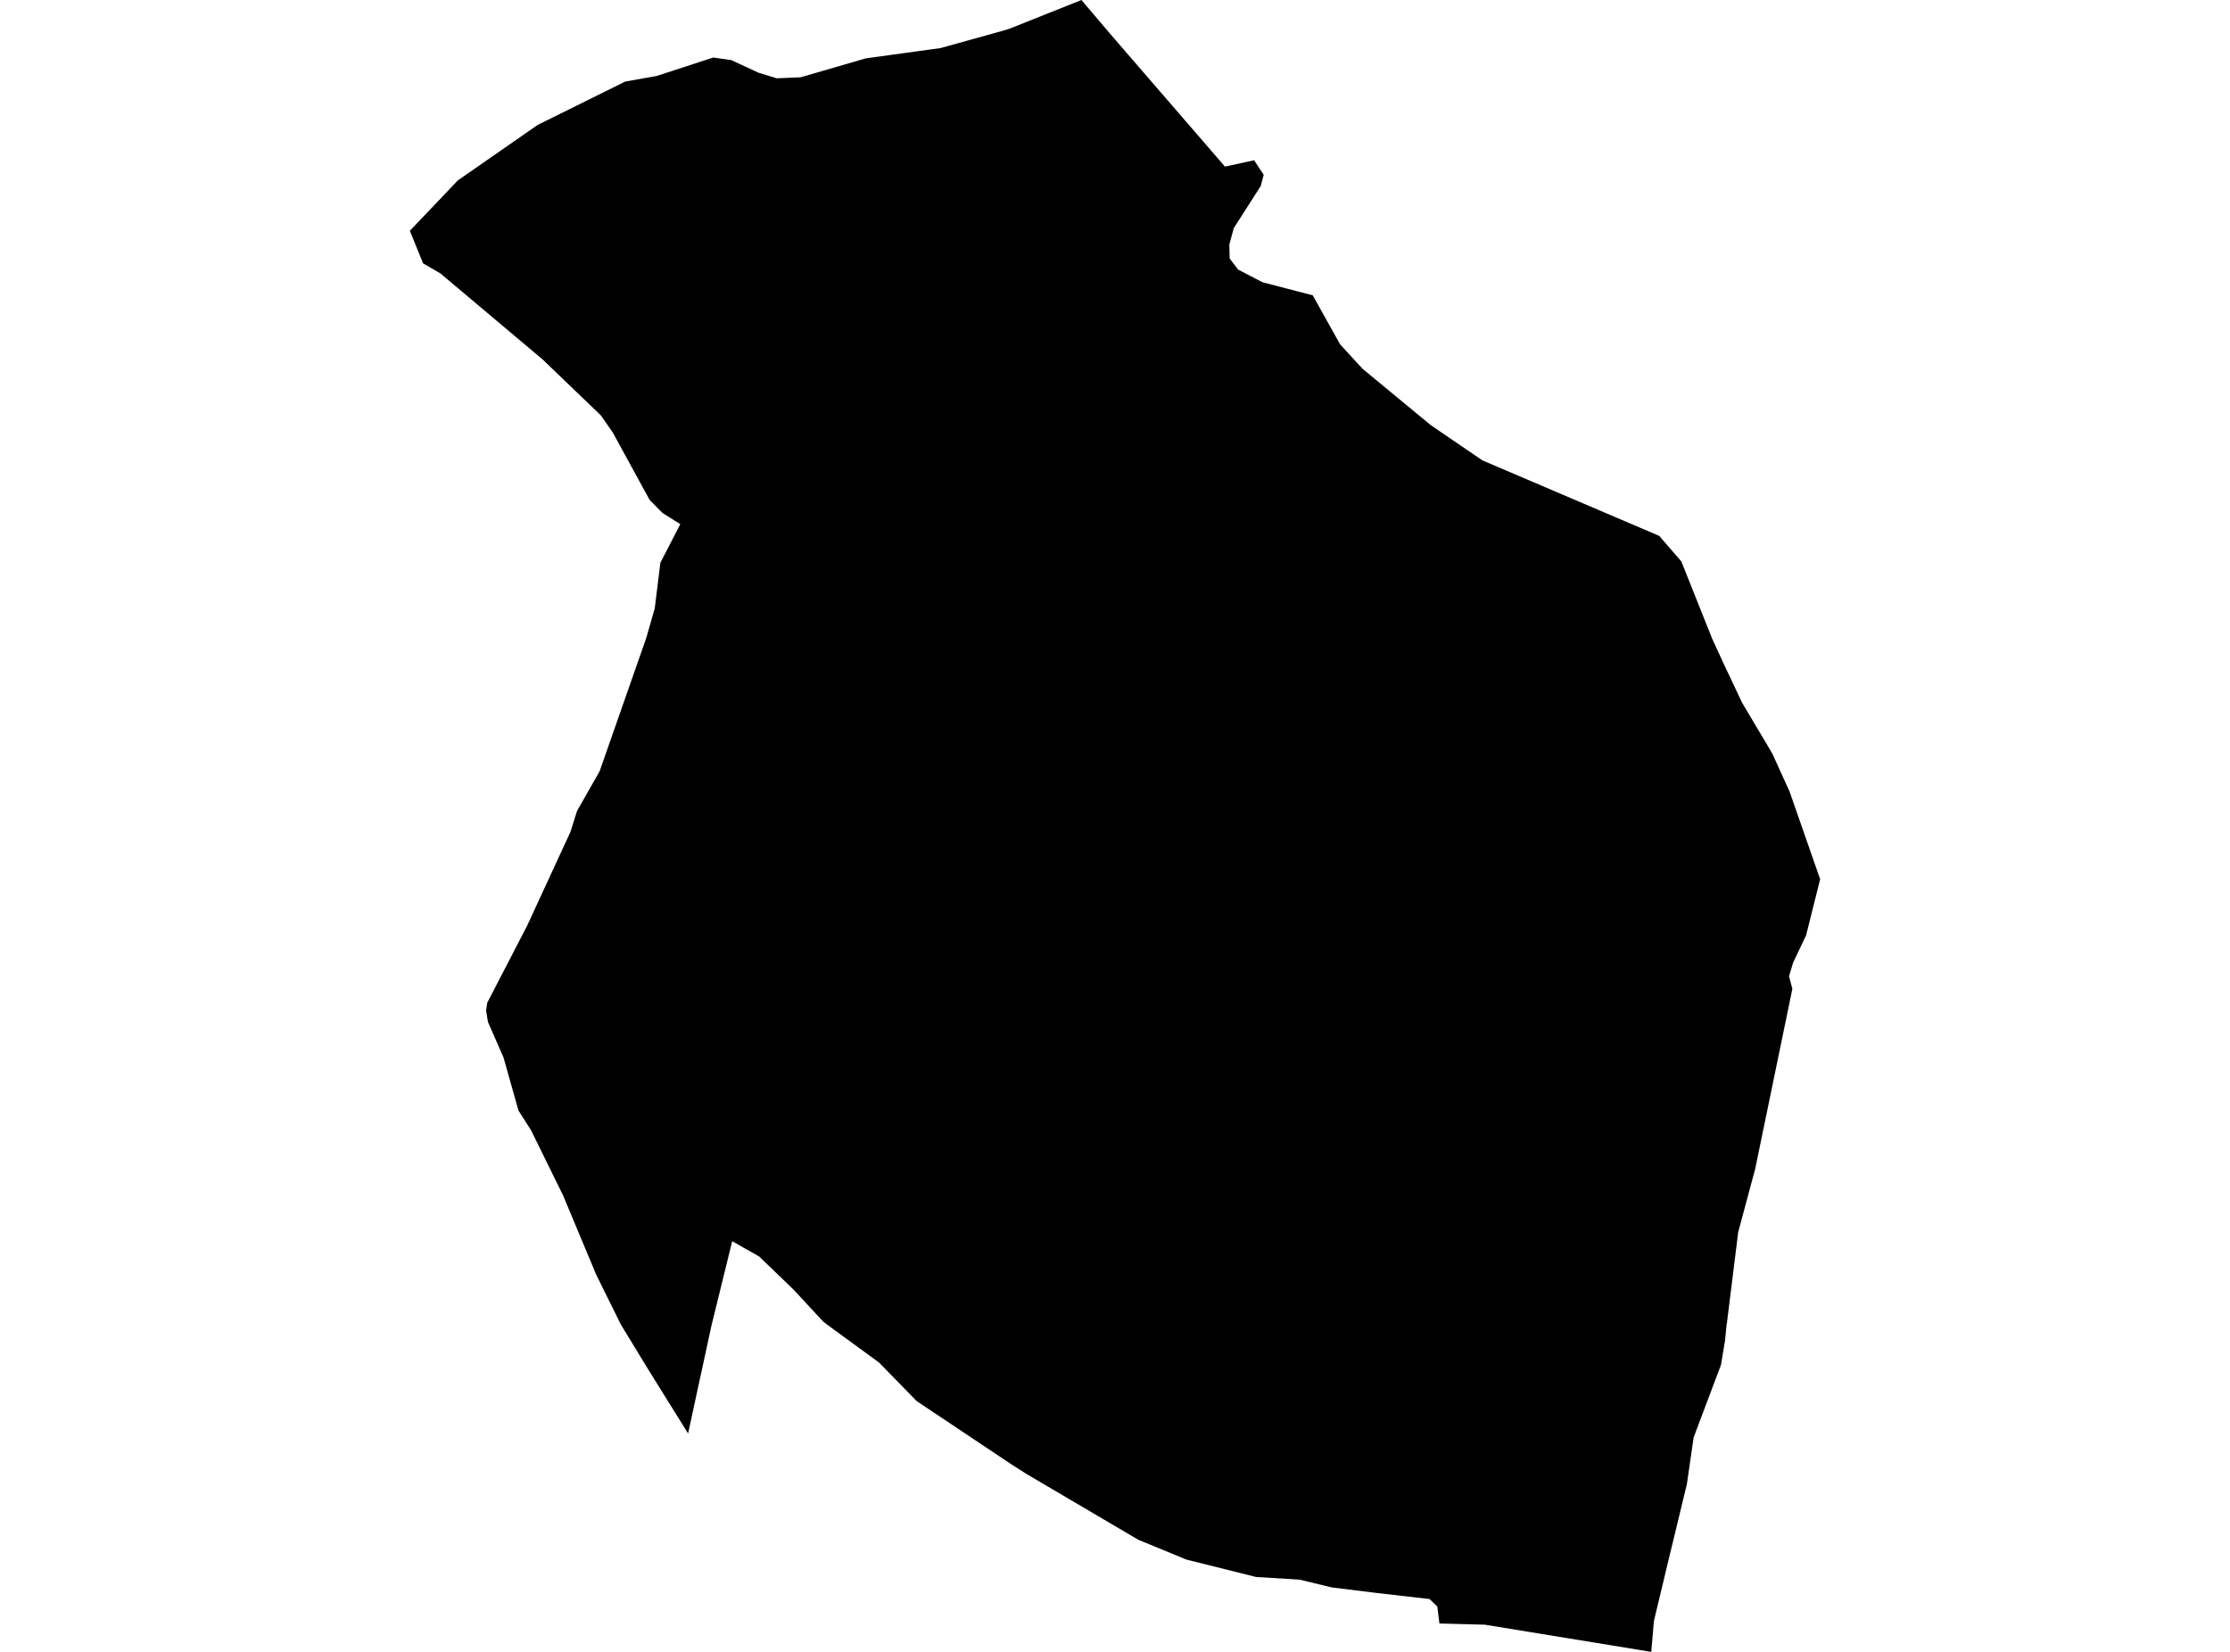 <?xml version='1.0'?>
<svg  baseProfile = 'tiny' width = '540' height = '400' stroke-linecap = 'round' stroke-linejoin = 'round' version='1.1' xmlns='http://www.w3.org/2000/svg'>
<path id='2604301001' title='2604301001'  d='M 306.005 42.329 305.301 45.019 298.761 55.245 297.684 59.198 297.767 62.592 299.816 65.283 305.715 68.347 317.886 71.514 324.489 83.353 329.933 89.294 346.471 102.955 358.973 111.483 401.777 129.759 407.138 135.948 414.631 154.722 417.488 160.911 421.855 170.163 429.162 182.458 433.364 191.71 440.753 212.906 437.338 226.525 434.212 233.087 433.219 236.398 434.026 239.441 425.022 283.053 420.903 298.391 418.191 320.269 418.109 320.621 417.736 324.492 416.743 330.494 410.119 348.067 408.484 359.369 403.992 377.935 400.494 392.549 399.853 400 359.552 393.418 348.561 393.128 348.044 389.009 346.16 387.208 333.555 385.759 322.481 384.393 314.699 382.51 304.163 381.868 287.273 377.646 275.661 372.864 248.505 356.885 244.841 354.546 221.969 339.27 212.862 329.935 200.07 320.6 199.283 319.959 192.122 312.238 183.821 304.248 177.301 300.564 172.541 319.938 172.375 320.559 166.621 347.115 156.624 331.053 150.828 321.532 150.29 320.642 149.938 319.917 144.391 308.699 136.36 289.49 128.598 273.697 125.555 268.937 121.912 256.021 118.166 247.493 117.71 244.719 117.979 242.836 127.646 224.166 138.119 201.48 139.734 196.367 145.198 186.763 156.499 154.473 158.549 147.291 159.915 136.259 164.737 126.924 160.453 124.233 157.327 121.087 148.386 104.735 145.529 100.616 131.413 87.058 106.657 66.215 102.455 63.772 99.247 55.886 110.88 43.674 130.212 30.241 151.408 19.746 159.004 18.401 172.706 13.93 177.074 14.551 183.697 17.614 188.085 18.96 193.881 18.712 209.633 14.137 227.785 11.633 243.185 7.348 244.613 6.893 261.876 0 268.582 7.907 296.629 40.342 303.687 38.81 306.005 42.329 Z' />
</svg>